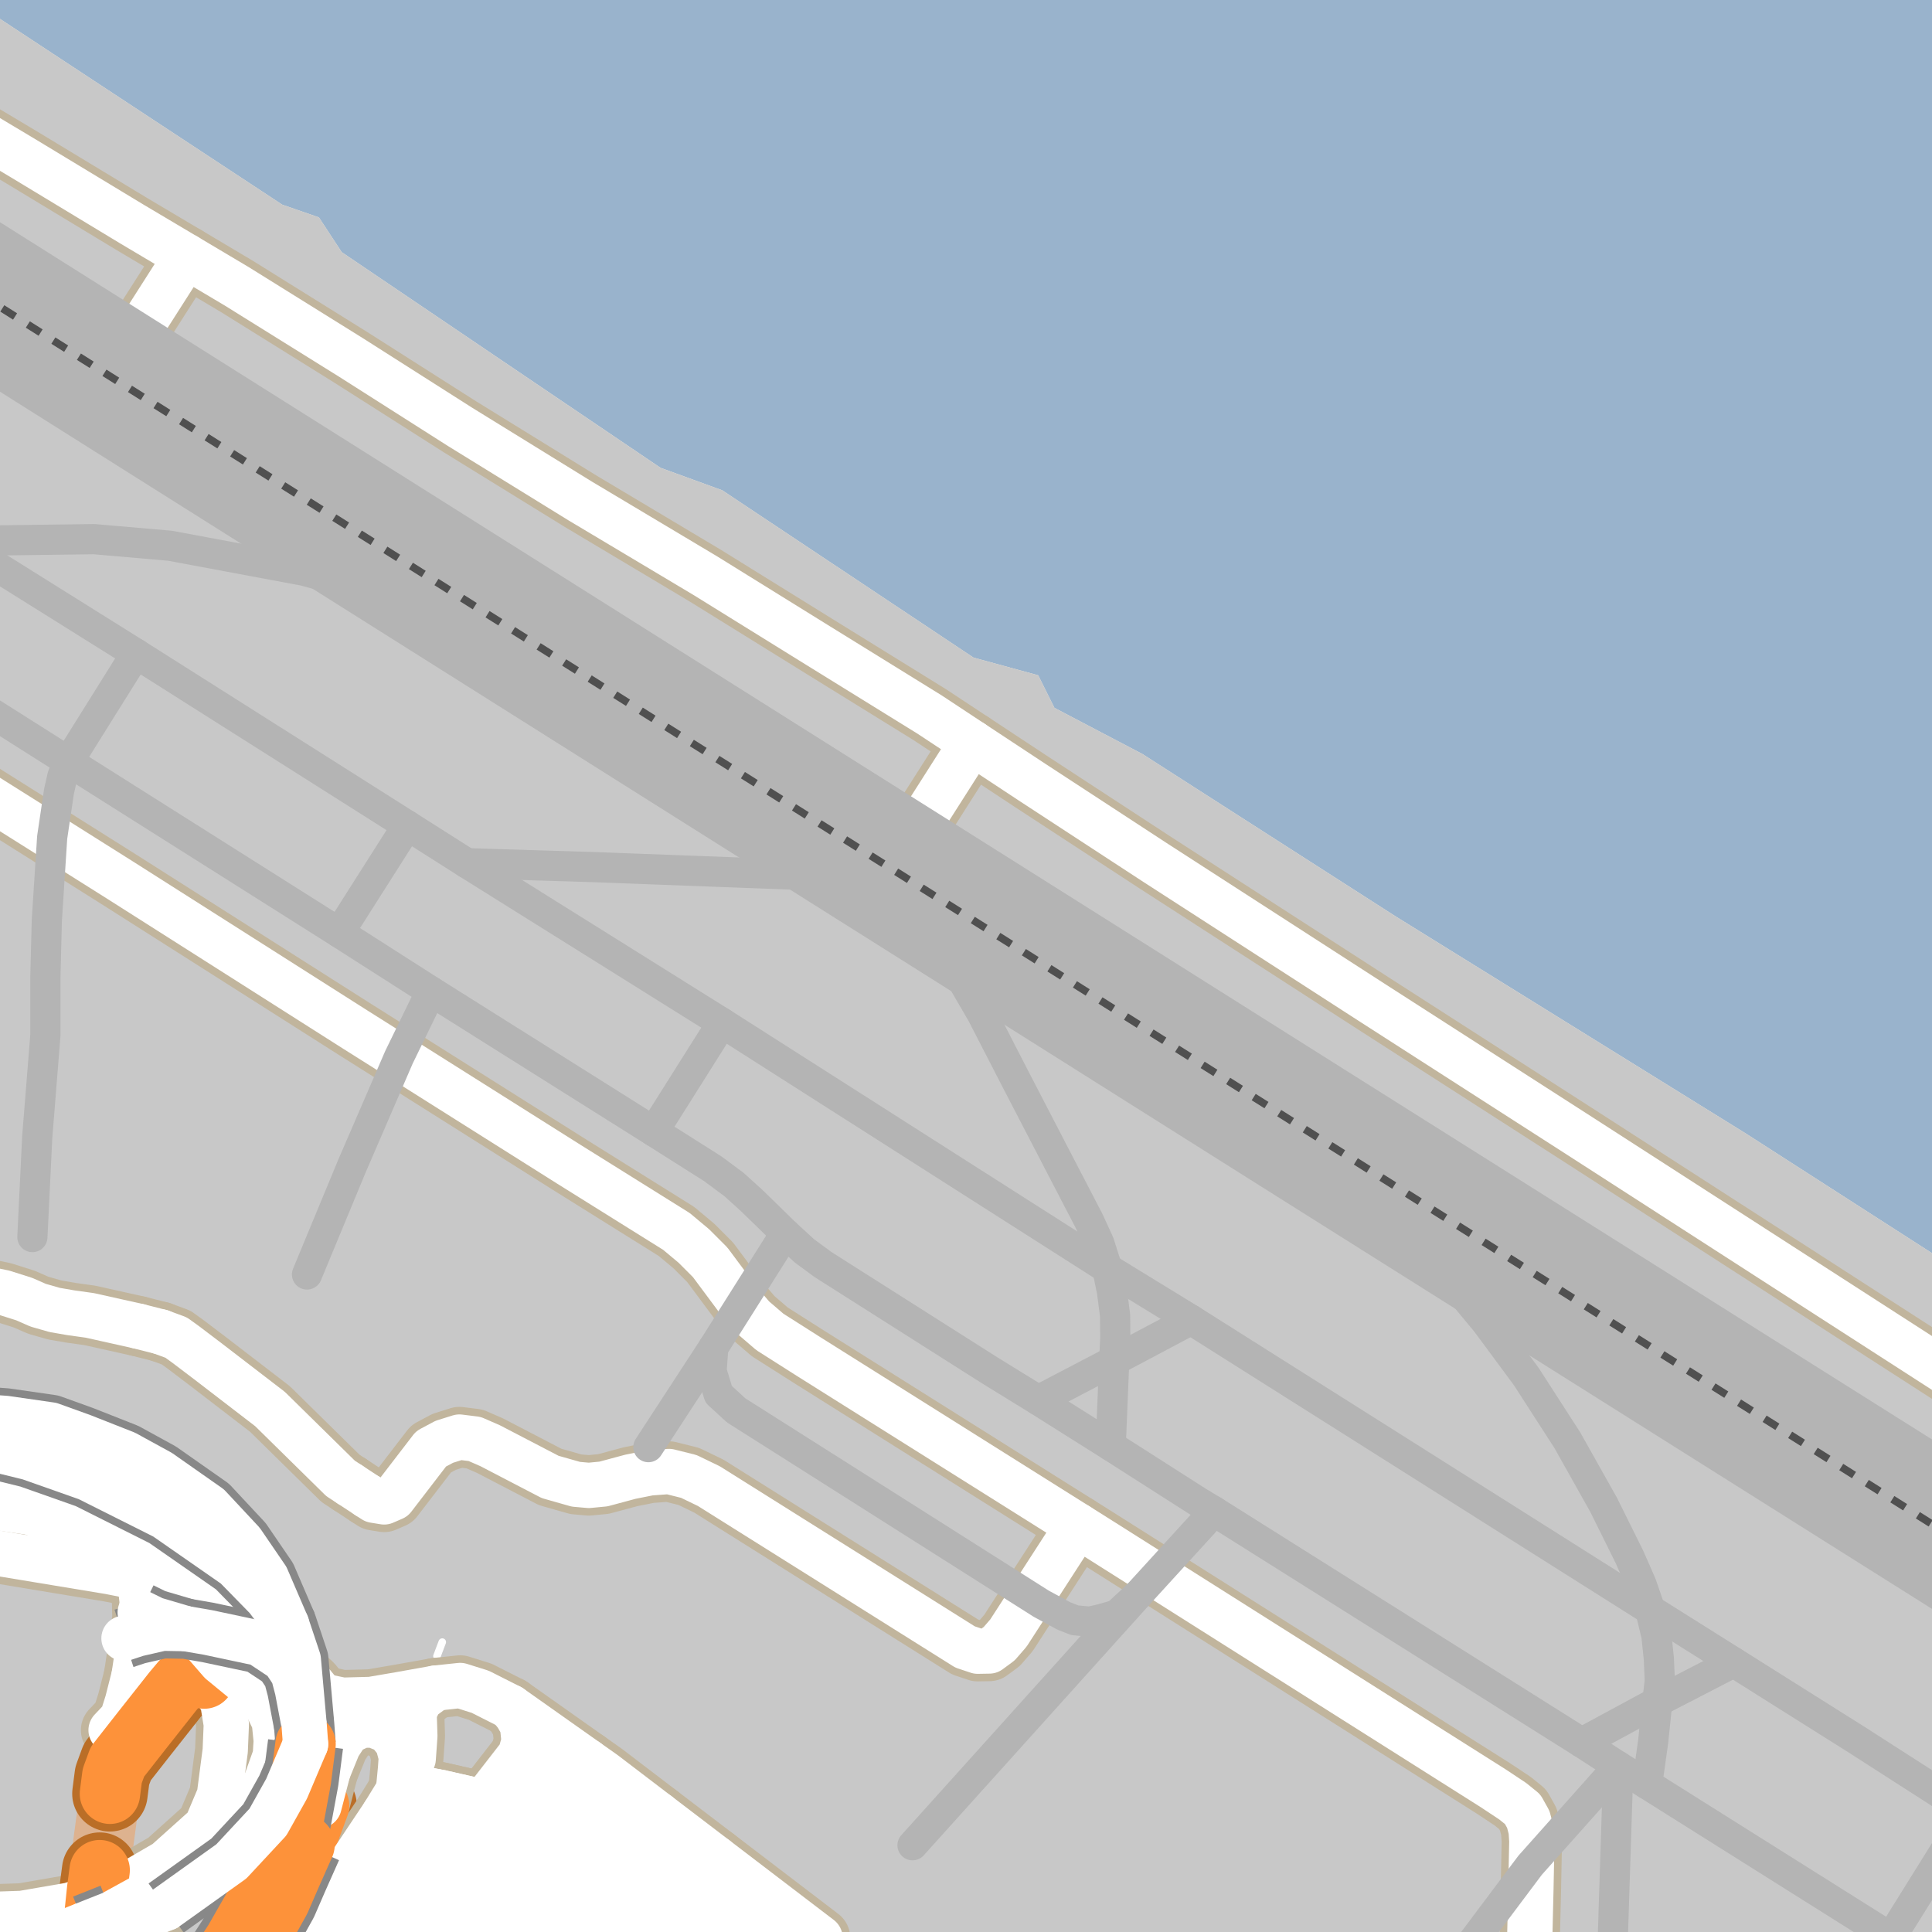 <?xml version="1.0" encoding="UTF-8"?>
<svg xmlns="http://www.w3.org/2000/svg" xmlns:xlink="http://www.w3.org/1999/xlink" width="256pt" height="256pt" viewBox="0 0 256 256" version="1.1">
<g id="surface2">
<rect x="0" y="0" width="256" height="256" style="fill:rgb(60%,70.196%,80%);fill-opacity:1;stroke:none;"/>
<path style=" stroke:none;fill-rule:evenodd;fill:rgb(94.902%,93.725%,91.373%);fill-opacity:1;" d="M -4 -4 L -4 -1.117 L -2.867 0.617 L 37.398 27.121 L 42.258 28.805 L 45.281 33.414 L 87.523 61.988 L 95.699 64.965 L 128.996 87.137 L 137.566 89.48 L 139.715 93.793 L 151.375 99.91 L 184.906 121.414 L 231.281 150.164 L 259 167.98 L 259 259 L 259 -4 L 259 259 L -4 259 Z M -4 -4 "/>
<path style=" stroke:none;fill-rule:evenodd;fill:rgb(81.961%,81.569%,80.392%);fill-opacity:1;" d="M -4 251.457 L -3.461 251.484 L -0.969 251.48 L 0.688 251.395 L 2.34 251.242 L 4.793 250.883 L 7.238 250.371 L 8.582 250.016 L 11.047 249.285 L 17.812 246.719 L 18.816 246.406 L 19.664 245.844 L 20.305 245.051 L 20.691 244.039 L 20.73 242.898 L 20.387 241.812 L 19.699 240.902 L 18.766 240.316 L 17.695 240.078 L 16.605 240.207 L 15.617 240.691 L 14.848 241.477 L 14.32 242.961 L 14.375 244.184 L 14.785 245.141 L 11.516 246.484 L 12.609 239.957 L 18.938 239.75 L 20.191 239.391 L 21.035 238.766 L 21.656 237.852 L 21.941 236.785 L 21.859 235.684 L 21.41 234.672 L 20.652 233.867 L 19.676 233.363 L 18.617 233.207 L 17.562 233.402 L 16.633 233.93 L 15.922 234.73 L 15.508 235.719 L 15.434 236.789 L 15.707 237.828 L 12.938 238.008 L 16.43 217.09 L 16.754 215.242 L 18.578 213.656 L 26.555 206.766 L 24.684 205.156 L 18.52 210.488 L 12.906 209.539 L 17.633 200.344 L 16.117 199.418 L 14.992 201.312 L 13.457 200.48 L 11.91 199.719 L 10.332 199.023 L 8.73 198.387 L 7.105 197.809 L 5.457 197.301 L 2.957 196.656 L 1.27 196.309 L 1.625 193.969 L -0.16 193.664 L -0.582 196.023 L -2.66 195.801 L -4 195.707 Z M -4 197.617 L -1.738 197.883 L 0.969 198.305 L 2.582 198.625 L 4.18 199.016 L 5.758 199.473 L 7.316 200 L 9.605 200.914 L 11.832 201.973 L 14.023 203.199 L 12.902 205.375 L 10.055 203.969 L 7.957 203.242 L 5.832 202.602 L 4.762 202.309 L 2.605 201.781 L 0.434 201.34 L -2.41 200.922 L -4 200.742 Z M -4 202.793 L -1.754 203.027 L 0.094 203.309 L 2.848 203.863 L 4.664 204.316 L 7.352 205.121 L 9.117 205.738 L 11.961 207.215 L 10.934 209.207 L -4 206.684 Z M 15.723 243.172 L 16.23 242.066 L 17.355 241.531 L 18.5 241.816 L 19.223 242.754 L 19.215 243.938 L 18.477 244.867 L 17.312 245.133 L 16.223 244.59 L 15.773 243.789 L 15.719 243.484 Z M 16.969 236.062 L 17.59 235.062 L 18.699 234.672 L 19.793 235.09 L 20.391 236.098 L 20.234 237.262 L 19.395 238.078 L 18.227 238.164 L 17.262 237.488 L 16.941 236.66 L 16.93 236.359 Z M 16.969 236.062 "/>
<path style="fill:none;stroke-width:1;stroke-linecap:round;stroke-linejoin:round;stroke:rgb(81.961%,81.961%,81.961%);stroke-opacity:1;stroke-miterlimit:10;" d="M -4 251.457 L -3.461 251.484 L -0.969 251.48 L 0.688 251.395 L 2.34 251.242 L 4.793 250.883 L 7.238 250.371 L 8.582 250.016 L 11.047 249.285 L 17.812 246.719 L 18.816 246.406 L 19.664 245.844 L 20.305 245.051 L 20.691 244.039 L 20.73 242.898 L 20.387 241.812 L 19.699 240.902 L 18.766 240.316 L 17.695 240.078 L 16.605 240.207 L 15.617 240.691 L 14.848 241.477 L 14.32 242.961 L 14.375 244.184 L 14.785 245.141 L 11.516 246.484 L 12.609 239.957 L 18.938 239.75 L 20.191 239.391 L 21.035 238.766 L 21.656 237.852 L 21.941 236.785 L 21.859 235.684 L 21.41 234.672 L 20.652 233.867 L 19.676 233.363 L 18.617 233.207 L 17.562 233.402 L 16.633 233.93 L 15.922 234.73 L 15.508 235.719 L 15.434 236.789 L 15.707 237.828 L 12.938 238.008 L 16.43 217.09 L 16.754 215.242 L 18.578 213.656 L 26.555 206.766 L 24.684 205.156 L 18.52 210.488 L 12.906 209.539 L 17.633 200.344 L 16.117 199.418 L 14.992 201.312 L 13.457 200.48 L 11.91 199.719 L 10.332 199.023 L 8.73 198.387 L 7.105 197.809 L 5.457 197.301 L 2.957 196.656 L 1.27 196.309 L 1.625 193.969 L -0.16 193.664 L -0.582 196.023 L -2.66 195.801 L -4 195.707 L -4 251.457 M -4 197.617 L -1.738 197.883 L 0.969 198.305 L 2.582 198.625 L 4.18 199.016 L 5.758 199.473 L 7.316 200 L 9.605 200.914 L 11.832 201.973 L 14.023 203.199 L 12.902 205.375 L 10.055 203.969 L 7.957 203.242 L 5.832 202.602 L 4.762 202.309 L 2.605 201.781 L 0.434 201.34 L -2.41 200.922 L -4 200.742 L -4 197.617 M -4 202.793 L -1.754 203.027 L 0.094 203.309 L 2.848 203.863 L 4.664 204.316 L 7.352 205.121 L 9.117 205.738 L 11.961 207.215 L 10.934 209.207 L -4 206.684 L -4 202.793 M 15.723 243.172 L 16.23 242.066 L 17.355 241.531 L 18.5 241.816 L 19.223 242.754 L 19.215 243.938 L 18.477 244.867 L 17.312 245.133 L 16.223 244.59 L 15.773 243.789 L 15.719 243.484 L 15.723 243.172 M 16.969 236.062 L 17.59 235.062 L 18.699 234.672 L 19.793 235.09 L 20.391 236.098 L 20.234 237.262 L 19.395 238.078 L 18.227 238.164 L 17.262 237.488 L 16.941 236.66 L 16.93 236.359 L 16.969 236.062 "/>
<path style=" stroke:none;fill-rule:evenodd;fill:rgb(81.961%,81.569%,80.392%);fill-opacity:1;" d="M 110.352 260 L 104.371 255.586 L 94.133 247.375 L 85.133 244.727 L 78.809 240.523 L 80.434 238.148 L 76.496 235.148 L 74.996 234.336 L 73.559 234.148 L 71.934 234.273 L 70.754 234.742 L 68.027 238.59 L 52.805 260 Z M 110.352 260 "/>
<path style="fill:none;stroke-width:1;stroke-linecap:round;stroke-linejoin:round;stroke:rgb(81.961%,81.961%,81.961%);stroke-opacity:1;stroke-miterlimit:10;" d="M 110.352 260 L 104.371 255.586 L 94.133 247.375 L 85.133 244.727 L 78.809 240.523 L 80.434 238.148 L 76.496 235.148 L 74.996 234.336 L 73.559 234.148 L 71.934 234.273 L 70.754 234.742 L 68.027 238.59 L 52.805 260 L 110.352 260 "/>
<path style=" stroke:none;fill-rule:evenodd;fill:rgb(78.431%,78.431%,78.431%);fill-opacity:1;" d="M 154.527 259 L 154.957 258.527 L 155.949 259 L 157.309 257.5 L 156.82 256.543 L 165.988 246.426 L 166.934 246.93 L 168.582 245.113 L 167.965 244.215 L 169.574 242.441 L 171.566 240.242 L 170.094 238.895 L 165.418 234.621 L 164.582 235.543 L 163.387 236.867 L 161.902 237.113 L 161.066 238.035 L 154.188 247 L 153.262 246.527 L 151.566 248.367 L 152.164 249.277 L 149.035 252.73 L 143.355 259 Z M 154.527 259 "/>
<path style=" stroke:none;fill-rule:evenodd;fill:rgb(78.431%,78.431%,78.431%);fill-opacity:1;" d="M -4 169.535 L 0.203 170.363 L -0.172 147.848 L -0.109 139.535 L -1.062 130.91 L -0.363 126.223 L -0.109 123.348 L -0.363 119.785 L -1.676 106.848 L -4 105.336 Z M -4 169.535 "/>
<path style=" stroke:none;fill-rule:evenodd;fill:rgb(78.431%,78.431%,78.431%);fill-opacity:1;" d="M 6.359 172.832 L 9.641 173.426 L 11.516 173.426 L 17.484 174.266 L 17.957 171.965 L 17.969 168.285 L 19.145 166.309 L 19.539 164.375 L 20.41 162.34 L 21.25 158.238 L 22.547 158.508 L 23.793 152.426 L 22.512 152.164 L 23.547 147.105 L 24.922 147.391 L 26.949 137.504 L 26.918 133.562 L 27.195 132.207 L 29.195 132.621 L 30.973 132.984 L 29.906 138.199 L 27.074 147.871 L 26.836 152.984 L 24.492 160.219 L 26.832 160.699 L 25.367 167.863 L 23.754 175.73 L 22.32 175.434 L 32.266 183.395 L 38.203 162.895 L 41.512 151.707 L 43.512 144.52 L 46.387 137.332 L 14.23 116.91 L 11.891 123.691 L 12.078 135.941 L 12.387 140.754 L 10.547 148.098 L 7.734 160.645 L 6.953 163.863 Z M 6.359 172.832 "/>
<path style=" stroke:none;fill-rule:evenodd;fill:rgb(78.431%,78.431%,78.431%);fill-opacity:1;" d="M 37.168 186.207 L 45.766 195.223 L 47.09 193.109 L 48.562 194.039 L 55.695 182.66 L 54.297 181.777 L 57.52 176.641 L 60.141 174.281 L 62.969 171.18 L 61.586 170.305 L 64.301 165.977 L 65.387 166.66 L 68.852 161.137 L 69.855 159.531 L 72.52 161.219 L 70.531 164.395 L 67.098 169.863 L 65.844 170.949 L 67.188 171.801 L 58.832 185.125 L 56.812 188.344 L 62.535 189.348 L 73.344 194.602 L 91.344 166.07 L 57.941 145.668 Z M 37.168 186.207 "/>
<path style=" stroke:none;fill-rule:evenodd;fill:rgb(78.431%,78.431%,78.431%);fill-opacity:1;" d="M 120.586 259 L 143.355 259 L 149.035 252.73 L 152.164 249.277 L 151.566 248.367 L 152.66 247.18 L 153.551 246.523 L 161.559 238.867 L 161.902 237.113 L 162.773 236.309 L 164.582 235.543 L 165.418 234.621 L 170.094 238.895 L 171.566 240.242 L 169.574 242.441 L 167.965 244.215 L 168.582 245.113 L 167.559 246.242 L 166.582 246.969 L 156.82 256.543 L 157.309 257.5 L 155.949 259 L 154.957 258.527 L 180.629 259 L 199.344 239.359 L 158.848 213.793 L 119.32 257.891 Z M 120.586 259 "/>
<path style=" stroke:none;fill-rule:evenodd;fill:rgb(78.431%,78.431%,78.431%);fill-opacity:1;" d="M -4 259 L 259 259 L 259 167.98 L 231.281 150.164 L 184.906 121.418 L 151.375 99.91 L 139.715 93.793 L 137.566 89.48 L 128.996 87.137 L 95.699 64.965 L 87.523 61.992 L 45.281 33.414 L 42.258 28.805 L 37.398 27.121 L -2.867 0.617 L -4 -1.117 L -4 -4 Z M -4 259 "/>
<path style=" stroke:none;fill-rule:evenodd;fill:rgb(78.431%,78.431%,78.431%);fill-opacity:1;" d="M -4 193.254 L -3.984 193.254 L -2.223 193.402 L -0.469 193.617 L 1.273 193.902 L 3.008 194.258 L 5.574 194.906 L 8.102 195.711 L 10.582 196.66 L 12.199 197.371 L 14.574 198.555 L 16 199.352 L 17.625 200.344 L 19.098 201.328 L 21.23 202.906 L 22.605 204.023 L 24.523 205.023 L 26.156 206.41 L 28.492 208.562 L 30 210.066 L 30.734 210.836 L 31.457 211.617 L 32.867 213.215 L 33.734 212.68 L 32.785 211.223 L 36.621 208.176 L 37.789 209.895 L 38.895 211.652 L 39.43 212.547 L 39.941 213.449 L 40.926 215.281 L 41.848 217.145 L 50.945 212.785 L 49.965 210.766 L 49.449 209.77 L 48.359 207.805 L 47.789 206.836 L 47.207 205.879 L 45.984 203.996 L 44.699 202.156 L 49.191 197.387 L 50.457 195.367 L 52.16 193.371 L 55.324 187.402 L 56.812 188.344 L 58.832 185.125 L 67.188 171.801 L 65.844 170.949 L 66.688 169.605 L 70.531 164.395 L 72.52 161.219 L 69.855 159.531 L 68.852 161.137 L 65.387 166.66 L 64.301 165.977 L 61.586 170.305 L 62.969 171.18 L 60.77 174.684 L 58.336 177.156 L 54.297 181.777 L 55.695 182.66 L 48.562 194.039 L 47.09 193.109 L 45.766 195.223 L 47.266 196.168 L 45.887 197.742 L 43.875 198.812 L 42.73 196.762 L 40.895 194.719 L 38.965 192.75 L 37.633 191.473 L 36.27 190.238 L 34.871 189.039 L 33.445 187.875 L 31.984 186.754 L 30.504 185.676 L 27.977 183.941 L 24.801 181.391 L 22.477 180.848 L 20.121 179.633 L 20.793 176.363 L 22.32 175.434 L 23.754 175.73 L 25.367 167.863 L 26.832 160.699 L 24.492 160.219 L 26.008 152.816 L 27.852 148.035 L 29.09 138.031 L 30.973 132.984 L 29.195 132.621 L 27.195 132.207 L 26.918 133.562 L 26.145 137.336 L 24.922 147.391 L 23.547 147.105 L 22.512 152.164 L 23.793 152.426 L 22.547 158.508 L 21.25 158.238 L 20.41 162.34 L 19.973 164.465 L 19.145 166.309 L 18.707 168.441 L 17.242 171.82 L 17.484 174.266 L 19.051 174.762 L 17.289 180.348 L 15.391 179.57 L 13.465 178.859 L 11.516 178.211 L 10.535 177.91 L 8.559 177.363 L 6.566 176.879 L 5.562 176.664 L 3.547 176.281 L 1.52 175.969 L -0.516 175.727 L -2.559 175.547 L -3.582 175.484 L -4 175.473 Z M -4 193.254 "/>
<path style="fill:none;stroke-width:8;stroke-linecap:round;stroke-linejoin:round;stroke:rgb(99.216%,57.255%,22.745%);stroke-opacity:0.4;stroke-miterlimit:10;" d="M 14.566 237.684 L 13.207 247.805 "/>
<path style="fill:none;stroke-width:1;stroke-linecap:round;stroke-linejoin:round;stroke:rgb(100%,100%,100%);stroke-opacity:1;stroke-dasharray:2,3;stroke-miterlimit:10;" d="M -0.344 201.023 L -0.184 199.781 L 0.008 198.258 "/>
<path style="fill:none;stroke-width:1;stroke-linecap:round;stroke-linejoin:round;stroke:rgb(100%,100%,100%);stroke-opacity:1;stroke-dasharray:2,3;stroke-miterlimit:10;" d="M 57.727 223.68 L 56.508 221.992 L 57.539 220.398 L 58.602 217.586 "/>
<path style="fill:none;stroke-width:1;stroke-linecap:round;stroke-linejoin:round;stroke:rgb(100%,100%,100%);stroke-opacity:1;stroke-dasharray:2,3;stroke-miterlimit:10;" d="M 57.727 223.68 L 58.852 225.18 L 60.133 226.055 L 63.07 226.398 L 69.445 230.707 L 70.883 231.68 L 71.539 233.023 L 72.57 235.648 L 73.258 236.867 "/>
<path style="fill:none;stroke-width:8;stroke-linecap:round;stroke-linejoin:round;stroke:rgb(75.686%,70.98%,61.569%);stroke-opacity:1;stroke-miterlimit:10;" d="M 46.367 196.707 L 48.707 198.242 "/>
<path style="fill:none;stroke-width:8;stroke-linecap:round;stroke-linejoin:round;stroke:rgb(75.686%,70.98%,61.569%);stroke-opacity:1;stroke-miterlimit:10;" d="M 18.336 175.73 L 21.305 176.484 "/>
<path style="fill:none;stroke-width:8;stroke-linecap:round;stroke-linejoin:round;stroke:rgb(75.686%,70.98%,61.569%);stroke-opacity:1;stroke-miterlimit:10;" d="M 87.934 244.297 L 87.445 243.117 L 87.477 241.797 L 87.195 240.414 "/>
<path style="fill:none;stroke-width:8;stroke-linecap:round;stroke-linejoin:round;stroke:rgb(75.686%,70.98%,61.569%);stroke-opacity:1;stroke-miterlimit:10;" d="M 27.922 218.672 L 24.57 217.508 L 22.184 216.273 "/>
<path style="fill:none;stroke-width:8;stroke-linecap:round;stroke-linejoin:round;stroke:rgb(75.686%,70.98%,61.569%);stroke-opacity:1;stroke-miterlimit:10;" d="M 17.758 222.07 L 19.07 221.762 L 20.121 221.812 L 21.125 222.375 L 21.688 223.5 L 21.883 225.402 "/>
<path style="fill:none;stroke-width:8;stroke-linecap:round;stroke-linejoin:round;stroke:rgb(75.686%,70.98%,61.569%);stroke-opacity:1;stroke-miterlimit:10;" d="M 94.824 246.23 L 87.934 244.297 L 86.074 243.773 "/>
<path style="fill:none;stroke-width:8;stroke-linecap:round;stroke-linejoin:round;stroke:rgb(75.686%,70.98%,61.569%);stroke-opacity:1;stroke-miterlimit:10;" d="M 86.074 243.773 L 83.867 242.836 L 74.867 236.555 L 73.305 235.367 "/>
<path style="fill:none;stroke-width:8;stroke-linecap:round;stroke-linejoin:round;stroke:rgb(75.686%,70.98%,61.569%);stroke-opacity:1;stroke-miterlimit:10;" d="M 24.695 33.973 L 14.559 49.852 "/>
<path style="fill:none;stroke-width:8;stroke-linecap:round;stroke-linejoin:round;stroke:rgb(75.686%,70.98%,61.569%);stroke-opacity:1;stroke-miterlimit:10;" d="M 86.074 243.773 L 83.617 241.453 L 75.859 236.023 L 74.148 235.332 L 72.57 235.648 L 71.742 236.367 L 71.305 238.43 "/>
<path style="fill:none;stroke-width:8;stroke-linecap:round;stroke-linejoin:round;stroke:rgb(75.686%,70.98%,61.569%);stroke-opacity:1;stroke-miterlimit:10;" d="M 51.996 254.828 L 63.289 238.617 "/>
<path style="fill:none;stroke-width:8;stroke-linecap:round;stroke-linejoin:round;stroke:rgb(75.686%,70.98%,61.569%);stroke-opacity:1;stroke-miterlimit:10;" d="M 118.145 115.129 L 128.801 98.395 "/>
<path style="fill:none;stroke-width:8;stroke-linecap:round;stroke-linejoin:round;stroke:rgb(75.686%,70.98%,61.569%);stroke-opacity:1;stroke-miterlimit:10;" d="M 52.902 254.727 L 64.32 238.461 "/>
<path style="fill:none;stroke-width:8;stroke-linecap:round;stroke-linejoin:round;stroke:rgb(75.686%,70.98%,61.569%);stroke-opacity:1;stroke-miterlimit:10;" d="M 50.715 254.969 L 62.566 238.449 "/>
<path style="fill:none;stroke-width:8;stroke-linecap:round;stroke-linejoin:round;stroke:rgb(75.686%,70.98%,61.569%);stroke-opacity:1;stroke-miterlimit:10;" d="M 14.719 229.254 L 16.195 227.695 L 16.883 225.508 L 17.758 222.07 L 18.32 218.32 L 18.875 214.375 L 18.82 212.07 L 18.562 209.688 "/>
<path style="fill:none;stroke-width:8;stroke-linecap:round;stroke-linejoin:round;stroke:rgb(75.686%,70.98%,61.569%);stroke-opacity:1;stroke-miterlimit:10;" d="M 49.73 255.082 L 61.73 238.262 "/>
<path style="fill:none;stroke-width:8;stroke-linecap:round;stroke-linejoin:round;stroke:rgb(75.686%,70.98%,61.569%);stroke-opacity:1;stroke-miterlimit:10;" d="M 48.695 255.199 L 60.918 238.074 "/>
<path style="fill:none;stroke-width:8;stroke-linecap:round;stroke-linejoin:round;stroke:rgb(75.686%,70.98%,61.569%);stroke-opacity:1;stroke-miterlimit:10;" d="M 47.242 255.707 L 60.047 237.879 "/>
<path style="fill:none;stroke-width:8;stroke-linecap:round;stroke-linejoin:round;stroke:rgb(75.686%,70.98%,61.569%);stroke-opacity:1;stroke-miterlimit:10;" d="M 46.289 256.148 L 59.277 237.703 "/>
<path style="fill:none;stroke-width:8;stroke-linecap:round;stroke-linejoin:round;stroke:rgb(75.686%,70.98%,61.569%);stroke-opacity:1;stroke-miterlimit:10;" d="M 46.844 259.336 L 46.289 256.148 L 46.57 254.867 L 46.977 253.867 L 58.418 237.508 "/>
<path style="fill:none;stroke-width:8;stroke-linecap:round;stroke-linejoin:round;stroke:rgb(75.686%,70.98%,61.569%);stroke-opacity:1;stroke-miterlimit:10;" d="M 46.883 259.617 L 46.164 257.52 L 45.945 255.926 L 46.008 254.742 L 46.227 253.555 L 57.664 237.367 "/>
<path style="fill:none;stroke-width:8;stroke-linecap:round;stroke-linejoin:round;stroke:rgb(75.686%,70.98%,61.569%);stroke-opacity:1;stroke-miterlimit:10;" d="M 46.883 259.617 L 45.883 257.707 L 45.539 256.082 L 45.445 254.648 L 45.82 253.242 L 46.477 251.742 L 56.914 237.223 "/>
<path style="fill:none;stroke-width:8;stroke-linecap:round;stroke-linejoin:round;stroke:rgb(75.686%,70.98%,61.569%);stroke-opacity:1;stroke-miterlimit:10;" d="M 65.328 264 L 79.484 244.098 "/>
<path style="fill:none;stroke-width:8;stroke-linecap:round;stroke-linejoin:round;stroke:rgb(75.686%,70.98%,61.569%);stroke-opacity:1;stroke-miterlimit:10;" d="M 75.344 241.23 L 59.59 263.441 "/>
<path style="fill:none;stroke-width:8;stroke-linecap:round;stroke-linejoin:round;stroke:rgb(75.686%,70.98%,61.569%);stroke-opacity:1;stroke-miterlimit:10;" d="M 55.477 260.617 L 71.305 238.43 "/>
<path style="fill:none;stroke-width:8;stroke-linecap:round;stroke-linejoin:round;stroke:rgb(75.686%,70.98%,61.569%);stroke-opacity:1;stroke-miterlimit:10;" d="M 83.211 246.68 L 71.078 264 "/>
<path style="fill:none;stroke-width:8;stroke-linecap:round;stroke-linejoin:round;stroke:rgb(75.686%,70.98%,61.569%);stroke-opacity:1;stroke-miterlimit:10;" d="M -9 170.094 L -7.254 170.168 L -4.754 170.266 L -2.129 170.73 L 0.461 171.266 L 3.211 172.137 L 5.059 172.949 L 7.242 173.574 L 9.406 173.949 L 11.902 174.297 L 18.336 175.73 "/>
<path style="fill:none;stroke-width:8;stroke-linecap:round;stroke-linejoin:round;stroke:rgb(75.686%,70.98%,61.569%);stroke-opacity:1;stroke-miterlimit:10;" d="M 87.805 248.586 L 77.094 264 "/>
<path style="fill:none;stroke-width:8;stroke-linecap:round;stroke-linejoin:round;stroke:rgb(75.686%,70.98%,61.569%);stroke-opacity:1;stroke-miterlimit:10;" d="M 46.883 259.617 L 46.617 257.707 L 46.555 256.586 L 47.242 255.707 L 48.695 255.199 L 49.73 255.082 L 51.996 254.828 L 53.617 254.648 L 64.68 239.148 L 64.32 238.461 "/>
<path style="fill:none;stroke-width:8;stroke-linecap:round;stroke-linejoin:round;stroke:rgb(75.686%,70.98%,61.569%);stroke-opacity:1;stroke-miterlimit:10;" d="M 21.305 176.484 L 23.34 177.234 L 24.59 178.137 L 27.559 180.387 L 35.777 186.703 L 45.121 195.891 L 46.367 196.707 "/>
<path style="fill:none;stroke-width:8;stroke-linecap:round;stroke-linejoin:round;stroke:rgb(75.686%,70.98%,61.569%);stroke-opacity:1;stroke-miterlimit:10;" d="M 96.484 253.242 L 89.066 264 "/>
<path style="fill:none;stroke-width:8;stroke-linecap:round;stroke-linejoin:round;stroke:rgb(75.686%,70.98%,61.569%);stroke-opacity:1;stroke-miterlimit:10;" d="M 92.773 250.332 L 83.121 264 "/>
<path style="fill:none;stroke-width:8;stroke-linecap:round;stroke-linejoin:round;stroke:rgb(75.686%,70.98%,61.569%);stroke-opacity:1;stroke-miterlimit:10;" d="M 110.777 264 L 107.93 261.961 L 104.324 259.395 L 100.547 256.43 L 96.484 253.242 L 92.773 250.332 L 87.805 248.586 L 83.211 246.68 L 79.484 244.098 L 75.344 241.23 L 71.305 238.43 "/>
<path style="fill:none;stroke-width:8;stroke-linecap:round;stroke-linejoin:round;stroke:rgb(75.686%,70.98%,61.569%);stroke-opacity:1;stroke-miterlimit:10;" d="M 77.797 233.375 L 73.07 232.895 L 71.539 233.023 L 70.258 233.742 L 69.32 234.867 L 51.258 260.113 L 50.258 260.926 L 49.07 261.023 L 47.883 260.52 L 46.883 259.617 L 45.695 258.211 L 45.039 256.336 L 44.852 254.148 L 45.445 251.68 L 55.508 237.52 L 56.914 237.223 L 58.418 237.508 L 60.047 237.879 L 61.73 238.262 L 63.289 238.617 L 64.32 238.461 L 65.133 237.43 L 68.945 232.52 L 69.445 230.707 L 69.227 228.586 L 68.477 227.273 L 67.621 226.184 "/>
<path style="fill:none;stroke-width:8;stroke-linecap:round;stroke-linejoin:round;stroke:rgb(75.686%,70.98%,61.569%);stroke-opacity:1;stroke-miterlimit:10;" d="M 48.707 198.242 L 49.559 198.793 L 50.902 199.012 L 52.121 198.484 L 57.117 191.98 L 58.867 191.047 L 60.871 190.418 L 62.902 190.672 L 64.965 191.574 L 72.902 195.703 L 76.309 196.672 L 78.023 196.824 L 79.965 196.637 L 83.555 195.672 L 86.09 195.168 L 88.648 194.98 L 91.277 195.637 L 93.934 196.922 L 127.871 218.23 L 129.555 218.793 L 131.086 218.766 L 132.402 217.793 L 133.621 216.387 L 142.812 202.164 "/>
<path style="fill:none;stroke-width:8;stroke-linecap:round;stroke-linejoin:round;stroke:rgb(75.686%,70.98%,61.569%);stroke-opacity:1;stroke-miterlimit:10;" d="M -9 253.07 L -5.301 253.48 L -2.996 253.734 L 2.922 253.535 L 9.273 252.438 L 12.77 251.316 L 15.918 250.297 L 22.008 246.766 L 27.359 241.965 L 29.07 237.914 L 29.844 231.969 L 29.988 228.488 L 29.508 225.508 L 28.008 223.133 L 27.066 222.418 L 25.625 221.312 L 24.188 219.875 L 22.875 217.812 L 22.184 216.273 L 21.195 214.07 L 19.809 211.438 L 18.562 209.688 L 16.996 208.75 L 14.508 208.258 L -1.18 205.664 L -9 204.371 "/>
<path style="fill:none;stroke-width:8;stroke-linecap:round;stroke-linejoin:round;stroke:rgb(75.686%,70.98%,61.569%);stroke-opacity:1;stroke-miterlimit:10;" d="M -9 100.941 L 6.914 110.953 L 15.945 116.641 L 47.07 136.422 L 52.871 140.078 L 75.414 154.293 L 89.633 163.172 L 91.945 165.105 L 94.102 167.266 L 97.914 172.391 L 99.789 174.578 L 102.008 176.484 L 107.164 179.762 L 142.812 202.164 L 145.164 203.641 L 197.852 236.953 L 200.445 238.672 L 201.758 239.734 L 202.508 241.078 L 202.883 242.516 L 202.977 243.953 L 202.852 250.297 L 202.633 259.484 L 202.914 261.516 L 203.633 263.422 L 204.27 264 M 264 185.73 L 261.711 184.281 L 209.336 150.531 L 182.086 133.027 L 153.18 114.371 L 136.867 103.715 L 128.801 98.395 L 123.18 94.684 L 108.43 85.562 L 93.461 76.281 L 76.867 66.375 L 60.961 56.562 L 46.523 47.375 L 31.367 37.938 L 24.695 33.973 L 17.523 29.715 L 2.898 20.871 L -9 13.766 "/>
<path style="fill:none;stroke-width:10;stroke-linecap:round;stroke-linejoin:round;stroke:rgb(72.941%,43.137%,15.294%);stroke-opacity:1;stroke-miterlimit:10;" d="M 40.355 244.453 L 42.281 239.246 "/>
<path style="fill:none;stroke-width:10;stroke-linecap:round;stroke-linejoin:round;stroke:rgb(72.941%,43.137%,15.294%);stroke-opacity:1;stroke-miterlimit:10;" d="M 27.066 222.418 L 25.188 222.188 L 24.008 222.793 L 22.883 224.133 L 21.883 225.402 L 18.746 229.375 L 15.559 233.438 L 14.871 235.312 L 14.566 237.684 "/>
<path style="fill:none;stroke-width:10;stroke-linecap:round;stroke-linejoin:round;stroke:rgb(72.941%,43.137%,15.294%);stroke-opacity:1;stroke-miterlimit:10;" d="M 13.207 247.805 L 12.875 250.312 L 12.77 251.316 L 11.812 260.438 L 11.25 261.438 L 10.371 262.188 L 7.496 262.875 L 4.5 262.938 L -3.555 262.137 L -11 261.758 "/>
<path style="fill:none;stroke-width:8;stroke-linecap:round;stroke-linejoin:round;stroke:rgb(75.686%,70.98%,61.569%);stroke-opacity:1;stroke-miterlimit:10;" d="M 14.703 255.605 L 16.535 255.055 L 22.012 252.824 "/>
<path style="fill:none;stroke-width:8;stroke-linecap:round;stroke-linejoin:round;stroke:rgb(75.686%,70.98%,61.569%);stroke-opacity:1;stroke-miterlimit:10;" d="M 43.465 234.684 L 43.48 230.648 L 43.379 227.152 L 42.676 224.723 "/>
<path style="fill:none;stroke-width:8;stroke-linecap:round;stroke-linejoin:round;stroke:rgb(75.686%,70.98%,61.569%);stroke-opacity:1;stroke-miterlimit:10;" d="M -0.137 257.836 L 8.137 256.227 L 11.164 255.027 "/>
<path style="fill:none;stroke-width:8;stroke-linecap:round;stroke-linejoin:round;stroke:rgb(75.686%,70.98%,61.569%);stroke-opacity:1;stroke-miterlimit:10;" d="M 57.727 223.68 L 55.668 225.199 L 54.867 226.898 L 54.969 230.023 L 54.754 233.039 L 53.77 235.656 L 52.797 237.238 L 50.879 240.367 "/>
<path style="fill:none;stroke-width:8;stroke-linecap:round;stroke-linejoin:round;stroke:rgb(75.686%,70.98%,61.569%);stroke-opacity:1;stroke-miterlimit:10;" d="M 42.281 239.246 L 43.465 234.684 L 44.836 231.309 L 46.035 229.477 L 47.891 228.602 L 49.523 228.578 L 51.406 229.332 L 52.676 230.895 L 53.18 232.793 L 53.07 234.387 L 52.797 237.238 "/>
<path style="fill:none;stroke-width:8;stroke-linecap:round;stroke-linejoin:round;stroke:rgb(75.686%,70.98%,61.569%);stroke-opacity:1;stroke-miterlimit:10;" d="M 50.879 240.367 L 43.008 252.141 L 42.383 255.832 L 42.984 258.711 L 44.719 261.328 L 47.594 263.824 L 47.824 264 "/>
<path style="fill:none;stroke-width:8;stroke-linecap:round;stroke-linejoin:round;stroke:rgb(75.686%,70.98%,61.569%);stroke-opacity:1;stroke-miterlimit:10;" d="M 14.801 253.582 L 22.23 249.5 L 27.895 245.438 L 31.52 242.25 L 33.98 238.895 L 35.297 235.965 L 36.48 232.648 L 36.605 230.656 L 36.344 228.098 L 35.207 225.727 L 33.414 223.625 L 29.258 220.211 L 27.922 218.672 L 24.234 214.426 L 16.648 205.781 "/>
<path style="fill:none;stroke-width:8;stroke-linecap:round;stroke-linejoin:round;stroke:rgb(75.686%,70.98%,61.569%);stroke-opacity:1;stroke-miterlimit:10;" d="M 108.66 256.789 L 94.824 246.23 L 87.195 240.414 L 80.051 234.965 L 77.797 233.375 L 67.621 226.184 L 63.633 224.168 L 60.977 223.336 L 57.727 223.68 L 52.918 224.539 L 49.152 225.184 L 45.375 225.285 L 42.676 224.723 L 35.461 221.496 "/>
<path style="fill:none;stroke-width:8;stroke-linecap:round;stroke-linejoin:round;stroke:rgb(75.686%,70.98%,61.569%);stroke-opacity:1;stroke-miterlimit:10;" d="M 35.461 221.496 L 31.477 218.609 L 27.781 214.969 L 24.766 212.109 L 16.648 205.781 L 12.336 203.219 L 3.98 200.398 L -0.184 199.781 L -4.82 199.082 L -9 199.168 "/>
<path style="fill:none;stroke-width:8;stroke-linecap:round;stroke-linejoin:round;stroke:rgb(75.686%,70.98%,61.569%);stroke-opacity:1;stroke-miterlimit:10;" d="M 42.676 224.723 L 41.375 223.125 L 38.938 220.875 L 35.621 217.438 L 32.25 214.25 L 27.934 209.562 L 20.871 203.688 L 15.688 200.188 L 10.25 197.75 L 3.684 195.625 L -3.625 194.438 L -9 194.438 "/>
<path style="fill:none;stroke-width:6;stroke-linecap:round;stroke-linejoin:round;stroke:rgb(100%,100%,100%);stroke-opacity:1;stroke-miterlimit:10;" d="M 46.367 196.707 L 48.707 198.242 "/>
<path style="fill:none;stroke-width:6;stroke-linecap:round;stroke-linejoin:round;stroke:rgb(100%,100%,100%);stroke-opacity:1;stroke-miterlimit:10;" d="M 18.336 175.73 L 21.305 176.484 "/>
<path style="fill:none;stroke-width:6;stroke-linecap:round;stroke-linejoin:round;stroke:rgb(100%,100%,100%);stroke-opacity:1;stroke-miterlimit:10;" d="M 87.934 244.297 L 87.445 243.117 L 87.477 241.797 L 87.195 240.414 "/>
<path style="fill:none;stroke-width:6;stroke-linecap:round;stroke-linejoin:round;stroke:rgb(100%,100%,100%);stroke-opacity:1;stroke-miterlimit:10;" d="M 27.922 218.672 L 24.57 217.508 L 22.184 216.273 "/>
<path style="fill:none;stroke-width:6;stroke-linecap:round;stroke-linejoin:round;stroke:rgb(100%,100%,100%);stroke-opacity:1;stroke-miterlimit:10;" d="M 17.758 222.07 L 19.07 221.762 L 20.121 221.812 L 21.125 222.375 L 21.688 223.5 L 21.883 225.402 "/>
<path style="fill:none;stroke-width:6;stroke-linecap:round;stroke-linejoin:round;stroke:rgb(100%,100%,100%);stroke-opacity:1;stroke-miterlimit:10;" d="M 94.824 246.23 L 87.934 244.297 L 86.074 243.773 "/>
<path style="fill:none;stroke-width:6;stroke-linecap:round;stroke-linejoin:round;stroke:rgb(100%,100%,100%);stroke-opacity:1;stroke-miterlimit:10;" d="M 86.074 243.773 L 83.867 242.836 L 74.867 236.555 L 73.305 235.367 "/>
<path style="fill:none;stroke-width:6;stroke-linecap:round;stroke-linejoin:round;stroke:rgb(100%,100%,100%);stroke-opacity:1;stroke-miterlimit:10;" d="M 24.695 33.973 L 14.559 49.852 "/>
<path style="fill:none;stroke-width:6;stroke-linecap:round;stroke-linejoin:round;stroke:rgb(100%,100%,100%);stroke-opacity:1;stroke-miterlimit:10;" d="M 86.074 243.773 L 83.617 241.453 L 75.859 236.023 L 74.148 235.332 L 72.57 235.648 L 71.742 236.367 L 71.305 238.43 "/>
<path style="fill:none;stroke-width:6;stroke-linecap:round;stroke-linejoin:round;stroke:rgb(100%,100%,100%);stroke-opacity:1;stroke-miterlimit:10;" d="M 51.996 254.828 L 63.289 238.617 "/>
<path style="fill:none;stroke-width:6;stroke-linecap:round;stroke-linejoin:round;stroke:rgb(100%,100%,100%);stroke-opacity:1;stroke-miterlimit:10;" d="M 118.145 115.129 L 128.801 98.395 "/>
<path style="fill:none;stroke-width:6;stroke-linecap:round;stroke-linejoin:round;stroke:rgb(100%,100%,100%);stroke-opacity:1;stroke-miterlimit:10;" d="M 52.902 254.727 L 64.32 238.461 "/>
<path style="fill:none;stroke-width:6;stroke-linecap:round;stroke-linejoin:round;stroke:rgb(100%,100%,100%);stroke-opacity:1;stroke-miterlimit:10;" d="M 50.715 254.969 L 62.566 238.449 "/>
<path style="fill:none;stroke-width:6;stroke-linecap:round;stroke-linejoin:round;stroke:rgb(100%,100%,100%);stroke-opacity:1;stroke-miterlimit:10;" d="M 14.719 229.254 L 16.195 227.695 L 16.883 225.508 L 17.758 222.07 L 18.32 218.32 L 18.875 214.375 L 18.82 212.07 L 18.562 209.688 "/>
<path style="fill:none;stroke-width:6;stroke-linecap:round;stroke-linejoin:round;stroke:rgb(100%,100%,100%);stroke-opacity:1;stroke-miterlimit:10;" d="M 49.73 255.082 L 61.73 238.262 "/>
<path style="fill:none;stroke-width:6;stroke-linecap:round;stroke-linejoin:round;stroke:rgb(100%,100%,100%);stroke-opacity:1;stroke-miterlimit:10;" d="M 48.695 255.199 L 60.918 238.074 "/>
<path style="fill:none;stroke-width:6;stroke-linecap:round;stroke-linejoin:round;stroke:rgb(100%,100%,100%);stroke-opacity:1;stroke-miterlimit:10;" d="M 47.242 255.707 L 60.047 237.879 "/>
<path style="fill:none;stroke-width:6;stroke-linecap:round;stroke-linejoin:round;stroke:rgb(100%,100%,100%);stroke-opacity:1;stroke-miterlimit:10;" d="M 46.289 256.148 L 59.277 237.703 "/>
<path style="fill:none;stroke-width:6;stroke-linecap:round;stroke-linejoin:round;stroke:rgb(100%,100%,100%);stroke-opacity:1;stroke-miterlimit:10;" d="M 46.844 259.336 L 46.289 256.148 L 46.57 254.867 L 46.977 253.867 L 58.418 237.508 "/>
<path style="fill:none;stroke-width:6;stroke-linecap:round;stroke-linejoin:round;stroke:rgb(100%,100%,100%);stroke-opacity:1;stroke-miterlimit:10;" d="M 46.883 259.617 L 46.164 257.52 L 45.945 255.926 L 46.008 254.742 L 46.227 253.555 L 57.664 237.367 "/>
<path style="fill:none;stroke-width:6;stroke-linecap:round;stroke-linejoin:round;stroke:rgb(100%,100%,100%);stroke-opacity:1;stroke-miterlimit:10;" d="M 46.883 259.617 L 45.883 257.707 L 45.539 256.082 L 45.445 254.648 L 45.82 253.242 L 46.477 251.742 L 56.914 237.223 "/>
<path style="fill:none;stroke-width:6;stroke-linecap:round;stroke-linejoin:round;stroke:rgb(100%,100%,100%);stroke-opacity:1;stroke-miterlimit:10;" d="M 65.328 264 L 79.484 244.098 "/>
<path style="fill:none;stroke-width:6;stroke-linecap:round;stroke-linejoin:round;stroke:rgb(100%,100%,100%);stroke-opacity:1;stroke-miterlimit:10;" d="M 75.344 241.23 L 59.59 263.441 "/>
<path style="fill:none;stroke-width:6;stroke-linecap:round;stroke-linejoin:round;stroke:rgb(100%,100%,100%);stroke-opacity:1;stroke-miterlimit:10;" d="M 55.477 260.617 L 71.305 238.43 "/>
<path style="fill:none;stroke-width:6;stroke-linecap:round;stroke-linejoin:round;stroke:rgb(100%,100%,100%);stroke-opacity:1;stroke-miterlimit:10;" d="M 83.211 246.68 L 71.078 264 "/>
<path style="fill:none;stroke-width:6;stroke-linecap:round;stroke-linejoin:round;stroke:rgb(100%,100%,100%);stroke-opacity:1;stroke-miterlimit:10;" d="M -9 170.094 L -7.254 170.168 L -4.754 170.266 L -2.129 170.73 L 0.461 171.266 L 3.211 172.137 L 5.059 172.949 L 7.242 173.574 L 9.406 173.949 L 11.902 174.297 L 18.336 175.73 "/>
<path style="fill:none;stroke-width:6;stroke-linecap:round;stroke-linejoin:round;stroke:rgb(100%,100%,100%);stroke-opacity:1;stroke-miterlimit:10;" d="M 87.805 248.586 L 77.094 264 "/>
<path style="fill:none;stroke-width:6;stroke-linecap:round;stroke-linejoin:round;stroke:rgb(100%,100%,100%);stroke-opacity:1;stroke-miterlimit:10;" d="M 46.883 259.617 L 46.617 257.707 L 46.555 256.586 L 47.242 255.707 L 48.695 255.199 L 49.73 255.082 L 51.996 254.828 L 53.617 254.648 L 64.68 239.148 L 64.32 238.461 "/>
<path style="fill:none;stroke-width:6;stroke-linecap:round;stroke-linejoin:round;stroke:rgb(100%,100%,100%);stroke-opacity:1;stroke-miterlimit:10;" d="M 21.305 176.484 L 23.34 177.234 L 24.59 178.137 L 27.559 180.387 L 35.777 186.703 L 45.121 195.891 L 46.367 196.707 "/>
<path style="fill:none;stroke-width:6;stroke-linecap:round;stroke-linejoin:round;stroke:rgb(100%,100%,100%);stroke-opacity:1;stroke-miterlimit:10;" d="M 96.484 253.242 L 89.066 264 "/>
<path style="fill:none;stroke-width:6;stroke-linecap:round;stroke-linejoin:round;stroke:rgb(100%,100%,100%);stroke-opacity:1;stroke-miterlimit:10;" d="M 92.773 250.332 L 83.121 264 "/>
<path style="fill:none;stroke-width:6;stroke-linecap:round;stroke-linejoin:round;stroke:rgb(100%,100%,100%);stroke-opacity:1;stroke-miterlimit:10;" d="M 110.777 264 L 107.93 261.961 L 104.324 259.395 L 100.547 256.43 L 96.484 253.242 L 92.773 250.332 L 87.805 248.586 L 83.211 246.68 L 79.484 244.098 L 75.344 241.23 L 71.305 238.43 "/>
<path style="fill:none;stroke-width:6;stroke-linecap:round;stroke-linejoin:round;stroke:rgb(100%,100%,100%);stroke-opacity:1;stroke-miterlimit:10;" d="M 77.797 233.375 L 73.07 232.895 L 71.539 233.023 L 70.258 233.742 L 69.32 234.867 L 51.258 260.113 L 50.258 260.926 L 49.07 261.023 L 47.883 260.52 L 46.883 259.617 L 45.695 258.211 L 45.039 256.336 L 44.852 254.148 L 45.445 251.68 L 55.508 237.52 L 56.914 237.223 L 58.418 237.508 L 60.047 237.879 L 61.73 238.262 L 63.289 238.617 L 64.32 238.461 L 65.133 237.43 L 68.945 232.52 L 69.445 230.707 L 69.227 228.586 L 68.477 227.273 L 67.621 226.184 "/>
<path style="fill:none;stroke-width:6;stroke-linecap:round;stroke-linejoin:round;stroke:rgb(100%,100%,100%);stroke-opacity:1;stroke-miterlimit:10;" d="M 48.707 198.242 L 49.559 198.793 L 50.902 199.012 L 52.121 198.484 L 57.117 191.98 L 58.867 191.047 L 60.871 190.418 L 62.902 190.672 L 64.965 191.574 L 72.902 195.703 L 76.309 196.672 L 78.023 196.824 L 79.965 196.637 L 83.555 195.672 L 86.09 195.168 L 88.648 194.98 L 91.277 195.637 L 93.934 196.922 L 127.871 218.23 L 129.555 218.793 L 131.086 218.766 L 132.402 217.793 L 133.621 216.387 L 142.812 202.164 "/>
<path style="fill:none;stroke-width:6;stroke-linecap:round;stroke-linejoin:round;stroke:rgb(100%,100%,100%);stroke-opacity:1;stroke-miterlimit:10;" d="M -9 253.07 L -5.301 253.48 L -2.996 253.734 L 2.922 253.535 L 9.273 252.438 L 12.77 251.316 L 15.918 250.297 L 22.008 246.766 L 27.359 241.965 L 29.07 237.914 L 29.844 231.969 L 29.988 228.488 L 29.508 225.508 L 28.008 223.133 L 27.066 222.418 L 25.625 221.312 L 24.188 219.875 L 22.875 217.812 L 22.184 216.273 L 21.195 214.07 L 19.809 211.438 L 18.562 209.688 L 16.996 208.75 L 14.508 208.258 L -1.18 205.664 L -9 204.371 "/>
<path style="fill:none;stroke-width:6;stroke-linecap:round;stroke-linejoin:round;stroke:rgb(100%,100%,100%);stroke-opacity:1;stroke-miterlimit:10;" d="M -9 100.941 L 6.914 110.953 L 15.945 116.641 L 47.07 136.422 L 52.871 140.078 L 75.414 154.293 L 89.633 163.172 L 91.945 165.105 L 94.102 167.266 L 97.914 172.391 L 99.789 174.578 L 102.008 176.484 L 107.164 179.762 L 142.812 202.164 L 145.164 203.641 L 197.852 236.953 L 200.445 238.672 L 201.758 239.734 L 202.508 241.078 L 202.883 242.516 L 202.977 243.953 L 202.852 250.297 L 202.633 259.484 L 202.914 261.516 L 203.633 263.422 L 204.27 264 M 264 185.73 L 261.711 184.281 L 209.336 150.531 L 182.086 133.027 L 153.18 114.371 L 136.867 103.715 L 128.801 98.395 L 123.18 94.684 L 108.43 85.562 L 93.461 76.281 L 76.867 66.375 L 60.961 56.562 L 46.523 47.375 L 31.367 37.938 L 24.695 33.973 L 17.523 29.715 L 2.898 20.871 L -9 13.766 "/>
<path style="fill:none;stroke-width:8;stroke-linecap:round;stroke-linejoin:round;stroke:rgb(99.216%,57.255%,22.745%);stroke-opacity:1;stroke-miterlimit:10;" d="M 40.355 244.453 L 42.281 239.246 "/>
<path style="fill:none;stroke-width:8;stroke-linecap:round;stroke-linejoin:round;stroke:rgb(99.216%,57.255%,22.745%);stroke-opacity:1;stroke-miterlimit:10;" d="M 27.066 222.418 L 25.188 222.188 L 24.008 222.793 L 22.883 224.133 L 21.883 225.402 L 18.746 229.375 L 15.559 233.438 L 14.871 235.312 L 14.566 237.684 "/>
<path style="fill:none;stroke-width:8;stroke-linecap:round;stroke-linejoin:round;stroke:rgb(99.216%,57.255%,22.745%);stroke-opacity:1;stroke-miterlimit:10;" d="M 13.207 247.805 L 12.875 250.312 L 12.77 251.316 L 11.812 260.438 L 11.25 261.438 L 10.371 262.188 L 7.496 262.875 L 4.5 262.938 L -3.555 262.137 L -11 261.758 "/>
<path style="fill:none;stroke-width:6;stroke-linecap:round;stroke-linejoin:round;stroke:rgb(100%,100%,100%);stroke-opacity:1;stroke-miterlimit:10;" d="M 14.703 255.605 L 16.535 255.055 L 22.012 252.824 "/>
<path style="fill:none;stroke-width:6;stroke-linecap:round;stroke-linejoin:round;stroke:rgb(100%,100%,100%);stroke-opacity:1;stroke-miterlimit:10;" d="M 43.465 234.684 L 43.48 230.648 L 43.379 227.152 L 42.676 224.723 "/>
<path style="fill:none;stroke-width:6;stroke-linecap:round;stroke-linejoin:round;stroke:rgb(100%,100%,100%);stroke-opacity:1;stroke-miterlimit:10;" d="M -0.137 257.836 L 8.137 256.227 L 11.164 255.027 "/>
<path style="fill:none;stroke-width:6;stroke-linecap:round;stroke-linejoin:round;stroke:rgb(100%,100%,100%);stroke-opacity:1;stroke-miterlimit:10;" d="M 57.727 223.68 L 55.668 225.199 L 54.867 226.898 L 54.969 230.023 L 54.754 233.039 L 53.77 235.656 L 52.797 237.238 L 50.879 240.367 "/>
<path style="fill:none;stroke-width:6;stroke-linecap:round;stroke-linejoin:round;stroke:rgb(100%,100%,100%);stroke-opacity:1;stroke-miterlimit:10;" d="M 42.281 239.246 L 43.465 234.684 L 44.836 231.309 L 46.035 229.477 L 47.891 228.602 L 49.523 228.578 L 51.406 229.332 L 52.676 230.895 L 53.18 232.793 L 53.07 234.387 L 52.797 237.238 "/>
<path style="fill:none;stroke-width:6;stroke-linecap:round;stroke-linejoin:round;stroke:rgb(100%,100%,100%);stroke-opacity:1;stroke-miterlimit:10;" d="M 50.879 240.367 L 43.008 252.141 L 42.383 255.832 L 42.984 258.711 L 44.719 261.328 L 47.594 263.824 L 47.824 264 "/>
<path style="fill:none;stroke-width:6;stroke-linecap:round;stroke-linejoin:round;stroke:rgb(100%,100%,100%);stroke-opacity:1;stroke-miterlimit:10;" d="M 14.801 253.582 L 22.23 249.5 L 27.895 245.438 L 31.52 242.25 L 33.98 238.895 L 35.297 235.965 L 36.48 232.648 L 36.605 230.656 L 36.344 228.098 L 35.207 225.727 L 33.414 223.625 L 29.258 220.211 L 27.922 218.672 L 24.234 214.426 L 16.648 205.781 "/>
<path style="fill:none;stroke-width:6;stroke-linecap:round;stroke-linejoin:round;stroke:rgb(100%,100%,100%);stroke-opacity:1;stroke-miterlimit:10;" d="M 108.66 256.789 L 94.824 246.23 L 87.195 240.414 L 80.051 234.965 L 77.797 233.375 L 67.621 226.184 L 63.633 224.168 L 60.977 223.336 L 57.727 223.68 L 52.918 224.539 L 49.152 225.184 L 45.375 225.285 L 42.676 224.723 L 35.461 221.496 "/>
<path style="fill:none;stroke-width:6;stroke-linecap:round;stroke-linejoin:round;stroke:rgb(100%,100%,100%);stroke-opacity:1;stroke-miterlimit:10;" d="M 35.461 221.496 L 31.477 218.609 L 27.781 214.969 L 24.766 212.109 L 16.648 205.781 L 12.336 203.219 L 3.98 200.398 L -0.184 199.781 L -4.82 199.082 L -9 199.168 "/>
<path style="fill:none;stroke-width:6;stroke-linecap:round;stroke-linejoin:round;stroke:rgb(100%,100%,100%);stroke-opacity:1;stroke-miterlimit:10;" d="M 42.676 224.723 L 41.375 223.125 L 38.938 220.875 L 35.621 217.438 L 32.25 214.25 L 27.934 209.562 L 20.871 203.688 L 15.688 200.188 L 10.25 197.75 L 3.684 195.625 L -3.625 194.438 L -9 194.438 "/>
<path style="fill:none;stroke-width:8;stroke-linecap:butt;stroke-linejoin:round;stroke:rgb(53.333%,53.333%,53.333%);stroke-opacity:1;stroke-miterlimit:10;" d="M 24.602 215.801 L 20.445 214.574 L 18.578 213.656 "/>
<path style="fill:none;stroke-width:8;stroke-linecap:butt;stroke-linejoin:round;stroke:rgb(53.333%,53.333%,53.333%);stroke-opacity:1;stroke-miterlimit:10;" d="M 40.305 228.637 L 39.398 223.859 L 38.848 221.773 L 37.613 219.91 L 34.375 217.758 L 27.555 216.309 L 24.602 215.801 L 21.535 215.746 L 18.152 216.52 L 16.43 217.09 "/>
<path style="fill:none;stroke-width:10;stroke-linecap:butt;stroke-linejoin:round;stroke:rgb(53.333%,53.333%,53.333%);stroke-opacity:1;stroke-miterlimit:10;" d="M 29.418 264 L 32.582 259.328 L 35.25 255.164 L 37.105 251.836 L 38.566 248.473 L 40.355 244.453 "/>
<path style="fill:none;stroke-width:10;stroke-linecap:butt;stroke-linejoin:round;stroke:rgb(53.333%,53.333%,53.333%);stroke-opacity:1;stroke-miterlimit:10;" d="M 26.332 264 L 27.43 262.727 L 31.078 257.078 L 34.188 251.637 L 36.691 246.621 L 38.879 241.246 L 39.879 235.848 L 40.488 231.094 "/>
<path style="fill:none;stroke-width:8;stroke-linecap:butt;stroke-linejoin:round;stroke:rgb(53.333%,53.333%,53.333%);stroke-opacity:1;stroke-miterlimit:10;" d="M 11.164 255.027 L 14.801 253.582 "/>
<path style="fill:none;stroke-width:8;stroke-linecap:butt;stroke-linejoin:round;stroke:rgb(53.333%,53.333%,53.333%);stroke-opacity:1;stroke-miterlimit:10;" d="M 22.012 252.824 L 30.656 246.645 L 35.5 241.438 L 37.969 237.027 L 40.488 231.094 "/>
<path style="fill:none;stroke-width:8;stroke-linecap:butt;stroke-linejoin:round;stroke:rgb(53.333%,53.333%,53.333%);stroke-opacity:1;stroke-miterlimit:10;" d="M 37.977 215.262 L 35.309 209.062 L 32.07 204.32 L 27.688 199.625 L 21.184 195.062 L 16.621 192.562 L 10.945 190.324 L 6.75 188.812 L 0.758 187.949 L -5.375 187.5 L -7 187.629 "/>
<path style="fill:none;stroke-width:8;stroke-linecap:butt;stroke-linejoin:round;stroke:rgb(53.333%,53.333%,53.333%);stroke-opacity:1;stroke-miterlimit:10;" d="M 40.488 231.094 L 40.305 228.637 L 39.527 219.906 L 37.977 215.262 L 35.367 211.781 L 31.207 207.527 L 21.84 201.012 L 11.609 195.879 L 3.848 193.141 L -0.703 192.023 L -5 191.676 L -7 191.734 "/>
<path style="fill:none;stroke-width:6;stroke-linecap:round;stroke-linejoin:round;stroke:rgb(100%,100%,100%);stroke-opacity:1;stroke-miterlimit:10;" d="M 24.602 215.801 L 20.445 214.574 L 18.578 213.656 "/>
<path style="fill:none;stroke-width:6;stroke-linecap:round;stroke-linejoin:round;stroke:rgb(100%,100%,100%);stroke-opacity:1;stroke-miterlimit:10;" d="M 40.305 228.637 L 39.398 223.859 L 38.848 221.773 L 37.613 219.91 L 34.375 217.758 L 27.555 216.309 L 24.602 215.801 L 21.535 215.746 L 18.152 216.52 L 16.43 217.09 "/>
<path style="fill:none;stroke-width:8;stroke-linecap:round;stroke-linejoin:round;stroke:rgb(99.216%,57.255%,22.745%);stroke-opacity:1;stroke-miterlimit:10;" d="M 29.418 264 L 32.582 259.328 L 35.25 255.164 L 37.105 251.836 L 38.566 248.473 L 40.355 244.453 "/>
<path style="fill:none;stroke-width:8;stroke-linecap:round;stroke-linejoin:round;stroke:rgb(99.216%,57.255%,22.745%);stroke-opacity:1;stroke-miterlimit:10;" d="M 26.332 264 L 27.43 262.727 L 31.078 257.078 L 34.188 251.637 L 36.691 246.621 L 38.879 241.246 L 39.879 235.848 L 40.488 231.094 "/>
<path style="fill:none;stroke-width:6;stroke-linecap:round;stroke-linejoin:round;stroke:rgb(100%,100%,100%);stroke-opacity:1;stroke-miterlimit:10;" d="M 11.164 255.027 L 14.801 253.582 "/>
<path style="fill:none;stroke-width:6;stroke-linecap:round;stroke-linejoin:round;stroke:rgb(100%,100%,100%);stroke-opacity:1;stroke-miterlimit:10;" d="M 22.012 252.824 L 30.656 246.645 L 35.5 241.438 L 37.969 237.027 L 40.488 231.094 "/>
<path style="fill:none;stroke-width:6;stroke-linecap:round;stroke-linejoin:round;stroke:rgb(100%,100%,100%);stroke-opacity:1;stroke-miterlimit:10;" d="M 37.977 215.262 L 35.309 209.062 L 32.07 204.32 L 27.688 199.625 L 21.184 195.062 L 16.621 192.562 L 10.945 190.324 L 6.75 188.812 L 0.758 187.949 L -5.375 187.5 L -7 187.629 "/>
<path style="fill:none;stroke-width:6;stroke-linecap:round;stroke-linejoin:round;stroke:rgb(100%,100%,100%);stroke-opacity:1;stroke-miterlimit:10;" d="M 40.488 231.094 L 40.305 228.637 L 39.527 219.906 L 37.977 215.262 L 35.367 211.781 L 31.207 207.527 L 21.84 201.012 L 11.609 195.879 L 3.848 193.141 L -0.703 192.023 L -5 191.676 L -7 191.734 "/>
<path style="fill:none;stroke-width:19;stroke-linecap:butt;stroke-linejoin:round;stroke:rgb(70.588%,70.588%,70.588%);stroke-opacity:1;stroke-miterlimit:10;" d="M -20 28.07 L 0.641 41.078 L 4.32 43.398 L 14.559 49.852 L 74.156 87.406 L 110.727 110.457 L 118.145 115.129 L 130.637 123 L 172.605 149.453 L 255.617 201.719 L 275 213.914 "/>
<path style="fill:none;stroke-width:4;stroke-linecap:round;stroke-linejoin:round;stroke:rgb(70.588%,70.588%,70.588%);stroke-opacity:1;stroke-miterlimit:10;" d="M 218.672 213.316 L 217.496 209.906 L 215.93 206.344 L 212.492 199.402 L 207.684 190.844 L 202.242 182.402 L 196.93 175.219 L 191.121 168.219 L 186.559 163.594 L 181.93 159.031 L 177.059 154.715 L 172.605 149.453 "/>
<path style="fill:none;stroke-width:4;stroke-linecap:round;stroke-linejoin:round;stroke:rgb(70.588%,70.588%,70.588%);stroke-opacity:1;stroke-miterlimit:10;" d="M 147.176 191.586 L 147.641 180.285 L 147.781 177.328 L 147.754 174.297 L 147.348 171.168 L 146.719 168.078 L 145.656 164.73 L 144.281 161.73 L 140.094 153.672 L 134.535 142.953 L 130.098 134.328 L 127.535 129.922 L 124.812 125.891 L 121.719 121.953 L 118.375 118.297 L 110.727 110.457 "/>
<path style="fill:none;stroke-width:4;stroke-linecap:round;stroke-linejoin:round;stroke:rgb(70.588%,70.588%,70.588%);stroke-opacity:1;stroke-miterlimit:10;" d="M 130.637 123 L 124.098 120.637 L 121.094 119.297 L 118.375 118.297 L 115.094 117.418 L 112.062 116.672 L 108.625 116.199 L 105.098 115.891 L 78.566 114.891 L 61.852 114.379 "/>
<path style="fill:none;stroke-width:4;stroke-linecap:round;stroke-linejoin:round;stroke:rgb(70.588%,70.588%,70.588%);stroke-opacity:1;stroke-miterlimit:10;" d="M -5 71.668 L 12.477 71.441 L 22.539 72.316 L 40.289 75.629 L 51.664 78.754 L 60.914 82.379 L 74.156 87.406 "/>
<path style="fill:none;stroke-width:4;stroke-linecap:round;stroke-linejoin:round;stroke:rgb(70.588%,70.588%,70.588%);stroke-opacity:1;stroke-miterlimit:10;" d="M 260 239.5 L 245.898 230.445 L 229.727 220.266 L 218.672 213.316 L 157.824 174.883 L 146.719 168.078 L 95.684 135.539 L 61.852 114.379 L 53.977 109.379 L 18.012 86.609 L -0.711 74.895 L -5 72.938 "/>
<path style="fill:none;stroke-width:4;stroke-linecap:round;stroke-linejoin:round;stroke:rgb(70.588%,70.588%,70.588%);stroke-opacity:1;stroke-miterlimit:10;" d="M 217.855 260 L 213.684 257.469 L 214.434 234.039 "/>
<path style="fill:none;stroke-width:4;stroke-linecap:round;stroke-linejoin:round;stroke:rgb(70.588%,70.588%,70.588%);stroke-opacity:1;stroke-miterlimit:10;" d="M 260 241.574 L 250.555 256.738 L 248.523 260 "/>
<path style="fill:none;stroke-width:4;stroke-linecap:round;stroke-linejoin:round;stroke:rgb(70.588%,70.588%,70.588%);stroke-opacity:1;stroke-miterlimit:10;" d="M 4.293 163.918 L 4.93 150.703 L 6.012 137.191 L 6.012 129.504 L 6.203 121.973 L 6.914 110.953 L 7.812 104.891 L 8.285 102.801 L 9.066 100.918 L 18.012 86.609 "/>
<path style="fill:none;stroke-width:4;stroke-linecap:round;stroke-linejoin:round;stroke:rgb(70.588%,70.588%,70.588%);stroke-opacity:1;stroke-miterlimit:10;" d="M 193.109 260 L 202.746 247.156 L 214.434 234.039 "/>
<path style="fill:none;stroke-width:4;stroke-linecap:round;stroke-linejoin:round;stroke:rgb(70.588%,70.588%,70.588%);stroke-opacity:1;stroke-miterlimit:10;" d="M -5 92.008 L 9.066 100.918 L 44.949 123.582 L 57.117 131.359 L 86.621 149.914 L 94.422 154.852 L 97.254 156.949 L 99.535 159.016 L 101.754 161.168 L 104.066 163.434 L 106.605 165.758 L 109.07 167.57 L 131.156 181.586 L 137.582 185.543 L 147.176 191.586 L 158.816 199.023 L 160.883 200.27 L 209.586 230.906 L 214.434 234.039 L 218.258 236.422 L 250.555 256.738 L 255.707 260 "/>
<path style="fill:none;stroke-width:4;stroke-linecap:round;stroke-linejoin:round;stroke:rgb(70.588%,70.588%,70.588%);stroke-opacity:1;stroke-miterlimit:10;" d="M 44.949 123.582 L 53.977 109.379 "/>
<path style="fill:none;stroke-width:4;stroke-linecap:round;stroke-linejoin:round;stroke:rgb(70.588%,70.588%,70.588%);stroke-opacity:1;stroke-miterlimit:10;" d="M 57.117 131.359 L 52.871 140.078 L 46.664 154.441 L 40.68 168.875 "/>
<path style="fill:none;stroke-width:4;stroke-linecap:round;stroke-linejoin:round;stroke:rgb(70.588%,70.588%,70.588%);stroke-opacity:1;stroke-miterlimit:10;" d="M 85.914 191.754 L 94.512 178.57 L 104.066 163.434 "/>
<path style="fill:none;stroke-width:4;stroke-linecap:round;stroke-linejoin:round;stroke:rgb(70.588%,70.588%,70.588%);stroke-opacity:1;stroke-miterlimit:10;" d="M 150.789 211.328 L 147.977 213.941 L 146.039 214.504 L 144.414 214.879 L 142.414 214.691 L 140.977 214.129 L 137.977 212.504 L 97.539 186.879 L 95.227 184.754 L 94.289 181.691 L 94.512 178.57 "/>
<path style="fill:none;stroke-width:4;stroke-linecap:round;stroke-linejoin:round;stroke:rgb(70.588%,70.588%,70.588%);stroke-opacity:1;stroke-miterlimit:10;" d="M 160.883 200.27 L 150.789 211.328 L 120.914 244.504 "/>
<path style="fill:none;stroke-width:4;stroke-linecap:round;stroke-linejoin:round;stroke:rgb(70.588%,70.588%,70.588%);stroke-opacity:1;stroke-miterlimit:10;" d="M 95.684 135.539 L 86.621 149.914 "/>
<path style="fill:none;stroke-width:4;stroke-linecap:round;stroke-linejoin:round;stroke:rgb(70.588%,70.588%,70.588%);stroke-opacity:1;stroke-miterlimit:10;" d="M 137.582 185.543 L 147.641 180.285 L 157.824 174.883 "/>
<path style="fill:none;stroke-width:4;stroke-linecap:round;stroke-linejoin:round;stroke:rgb(70.588%,70.588%,70.588%);stroke-opacity:1;stroke-miterlimit:10;" d="M 218.258 236.422 L 219.055 230.75 L 219.602 225.492 L 219.934 222.719 L 219.805 219.781 L 219.492 216.777 L 218.672 213.316 "/>
<path style="fill:none;stroke-width:4;stroke-linecap:round;stroke-linejoin:round;stroke:rgb(70.588%,70.588%,70.588%);stroke-opacity:1;stroke-miterlimit:10;" d="M 209.586 230.906 L 219.602 225.492 L 229.727 220.266 "/>
<path style="fill:none;stroke-width:4;stroke-linecap:round;stroke-linejoin:round;stroke:rgb(70.588%,70.588%,70.588%);stroke-opacity:1;stroke-miterlimit:10;" d="M -5 41.258 L -2.742 41.488 L 0.762 42.312 L 4.32 43.398 "/>
<path style="fill:none;stroke-width:1;stroke-linecap:butt;stroke-linejoin:round;stroke:rgb(31.373%,31.373%,31.373%);stroke-opacity:1;stroke-dasharray:2,2;stroke-miterlimit:10;" d="M -20 28.07 L 0.641 41.078 L 4.32 43.398 L 14.559 49.852 L 74.156 87.406 L 110.727 110.457 L 118.145 115.129 L 130.637 123 L 172.605 149.453 L 255.617 201.719 L 275 213.914 "/>
</g>
</svg>

